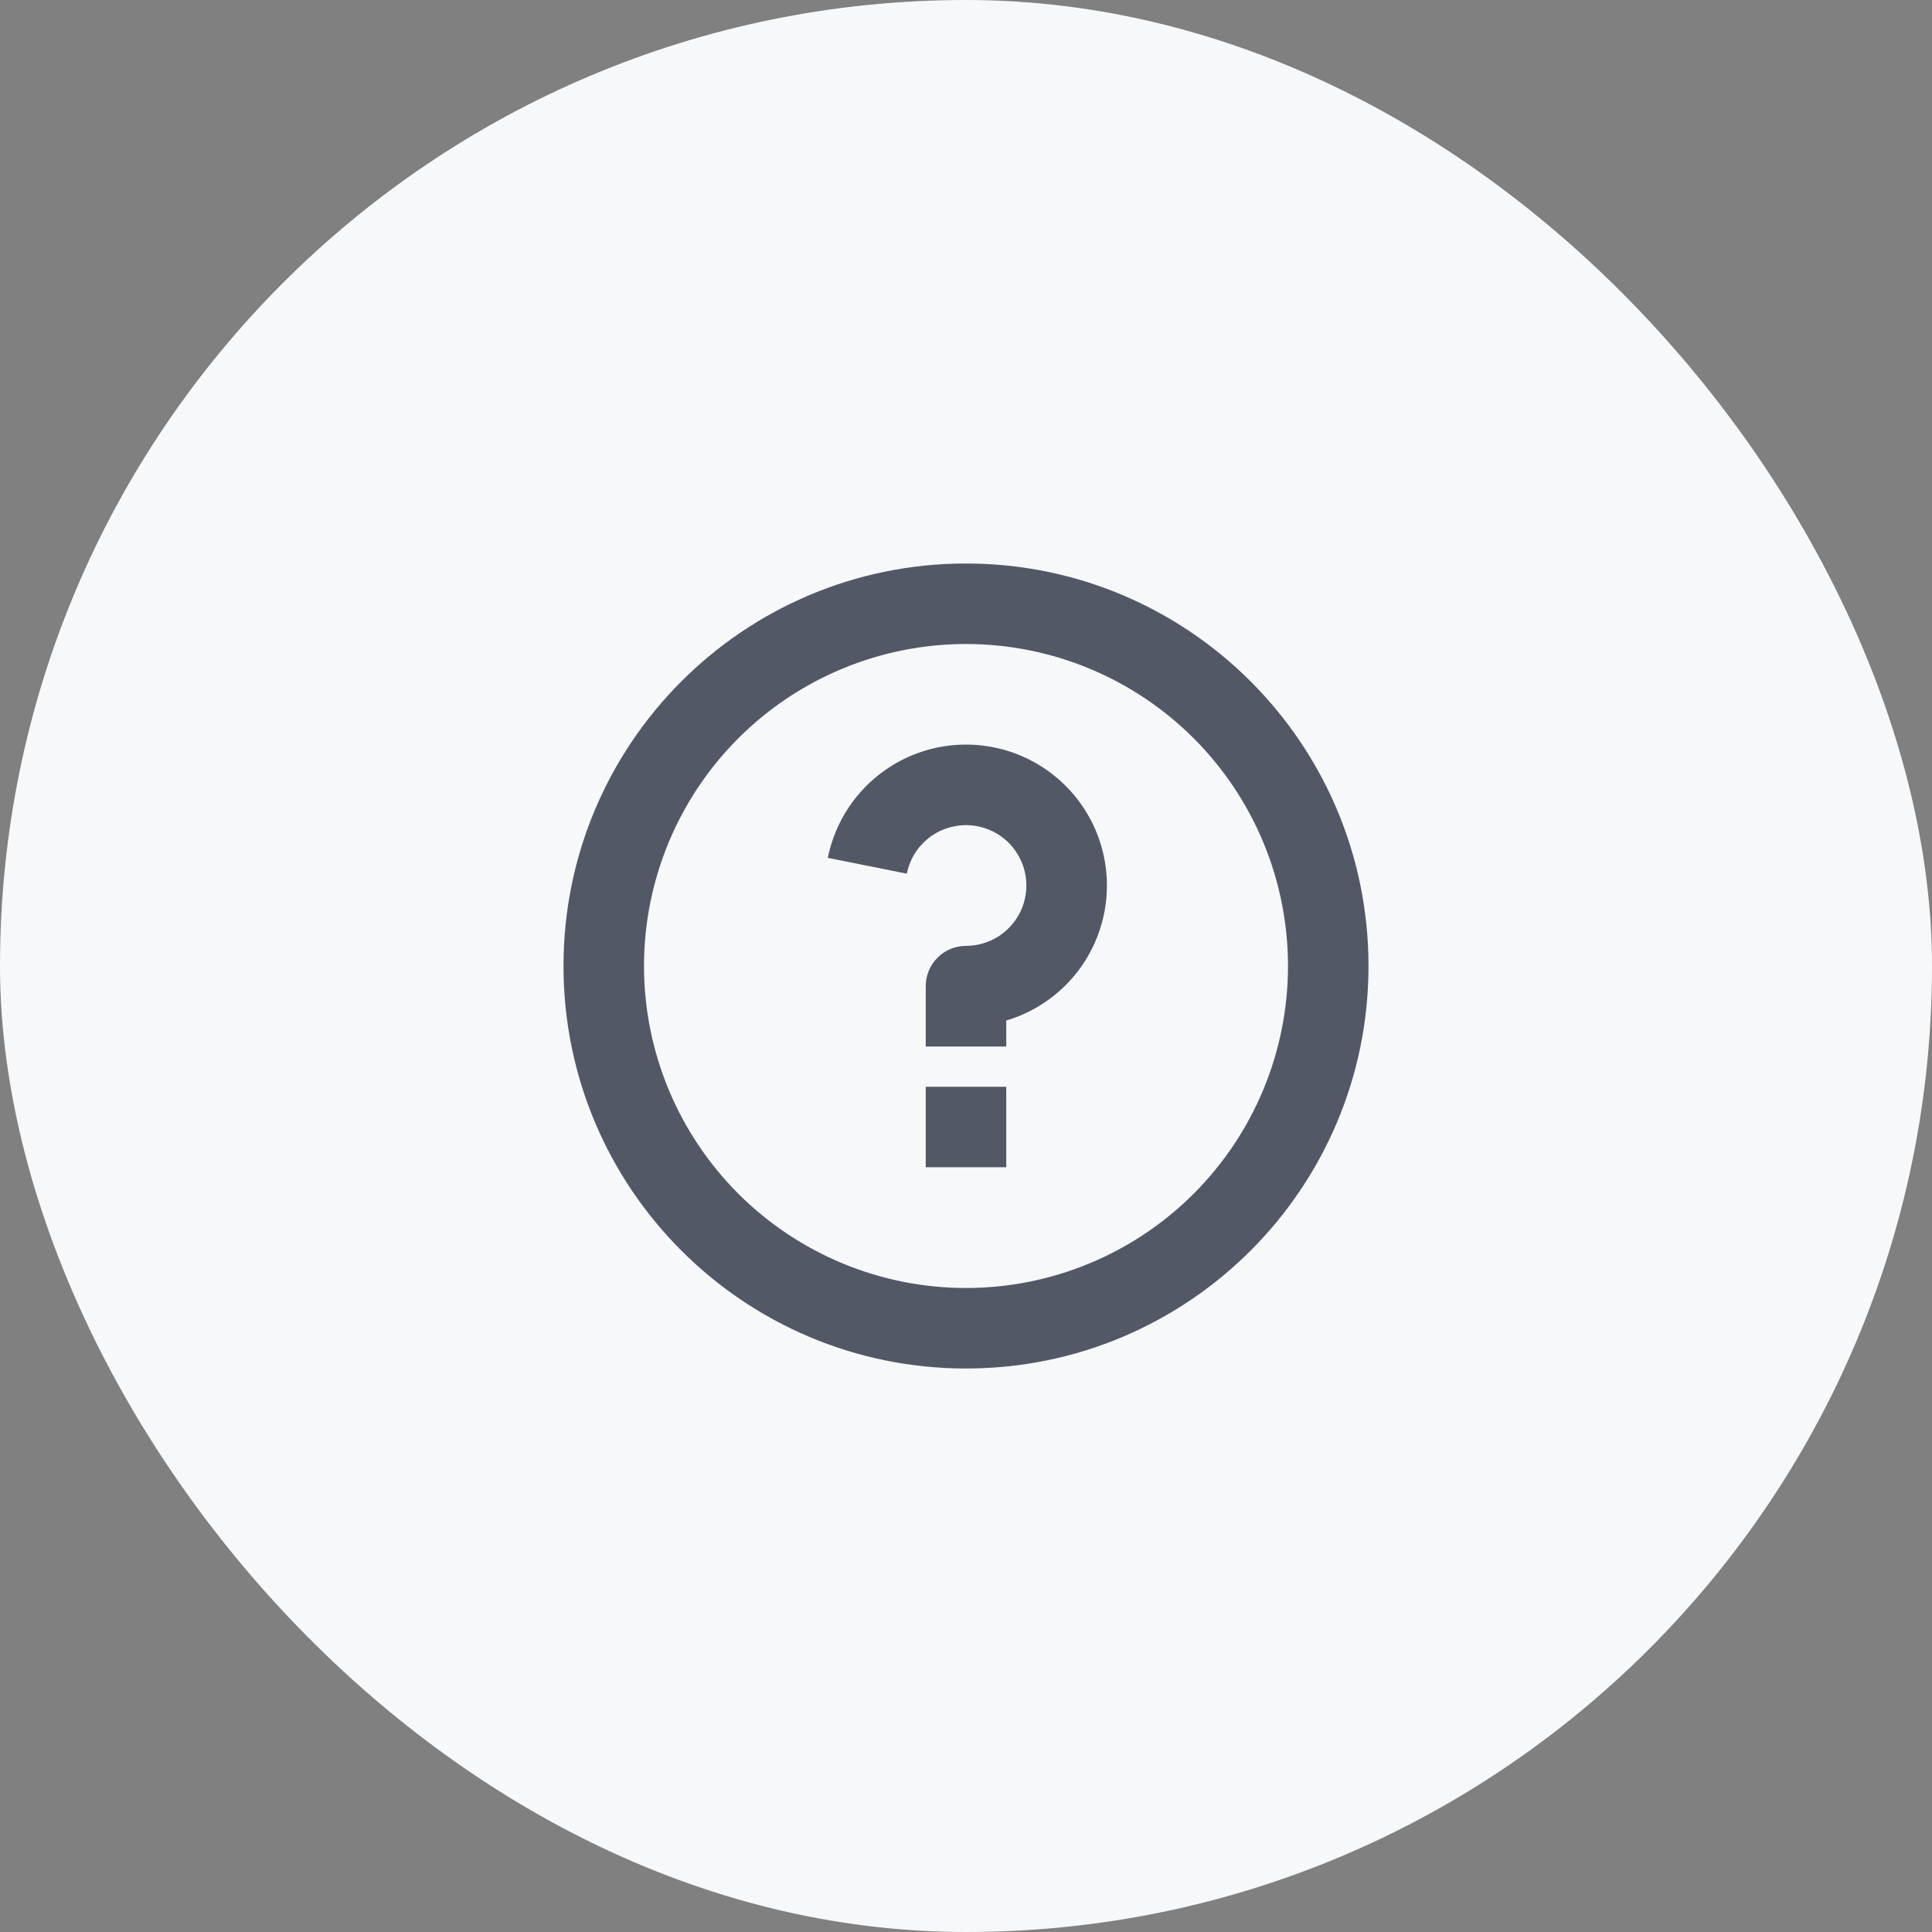 <svg width="48" height="48" viewBox="0 0 48 48" fill="none" xmlns="http://www.w3.org/2000/svg">
<rect x="0" y="0" width="48" height="48" fill="#808080" stroke="none"/>
<rect width="48" height="48" rx="24" fill="#F6F8FA"/>
<path d="M24 34C18.477 34 14 29.523 14 24C14 18.477 18.477 14 24 14C29.523 14 34 18.477 34 24C34 29.523 29.523 34 24 34ZM24 32C26.122 32 28.157 31.157 29.657 29.657C31.157 28.157 32 26.122 32 24C32 21.878 31.157 19.843 29.657 18.343C28.157 16.843 26.122 16 24 16C21.878 16 19.843 16.843 18.343 18.343C16.843 19.843 16 21.878 16 24C16 26.122 16.843 28.157 18.343 29.657C19.843 31.157 21.878 32 24 32ZM23 27H25V29H23V27ZM25 25.355V26H23V24.5C23 24.235 23.105 23.98 23.293 23.793C23.48 23.605 23.735 23.5 24 23.5C24.284 23.5 24.562 23.419 24.802 23.267C25.042 23.115 25.234 22.898 25.356 22.642C25.477 22.385 25.523 22.099 25.489 21.817C25.454 21.535 25.34 21.269 25.16 21.049C24.98 20.829 24.741 20.665 24.471 20.576C24.201 20.487 23.912 20.476 23.636 20.545C23.361 20.613 23.11 20.759 22.914 20.965C22.718 21.17 22.585 21.427 22.529 21.706L20.567 21.313C20.689 20.705 20.97 20.14 21.381 19.677C21.792 19.213 22.32 18.867 22.909 18.673C23.498 18.48 24.128 18.447 24.734 18.577C25.34 18.706 25.901 18.995 26.359 19.413C26.817 19.831 27.156 20.362 27.341 20.954C27.526 21.546 27.551 22.176 27.413 22.78C27.275 23.385 26.979 23.942 26.555 24.394C26.131 24.846 25.594 25.178 25 25.355Z" fill="#525866"/>
</svg>
